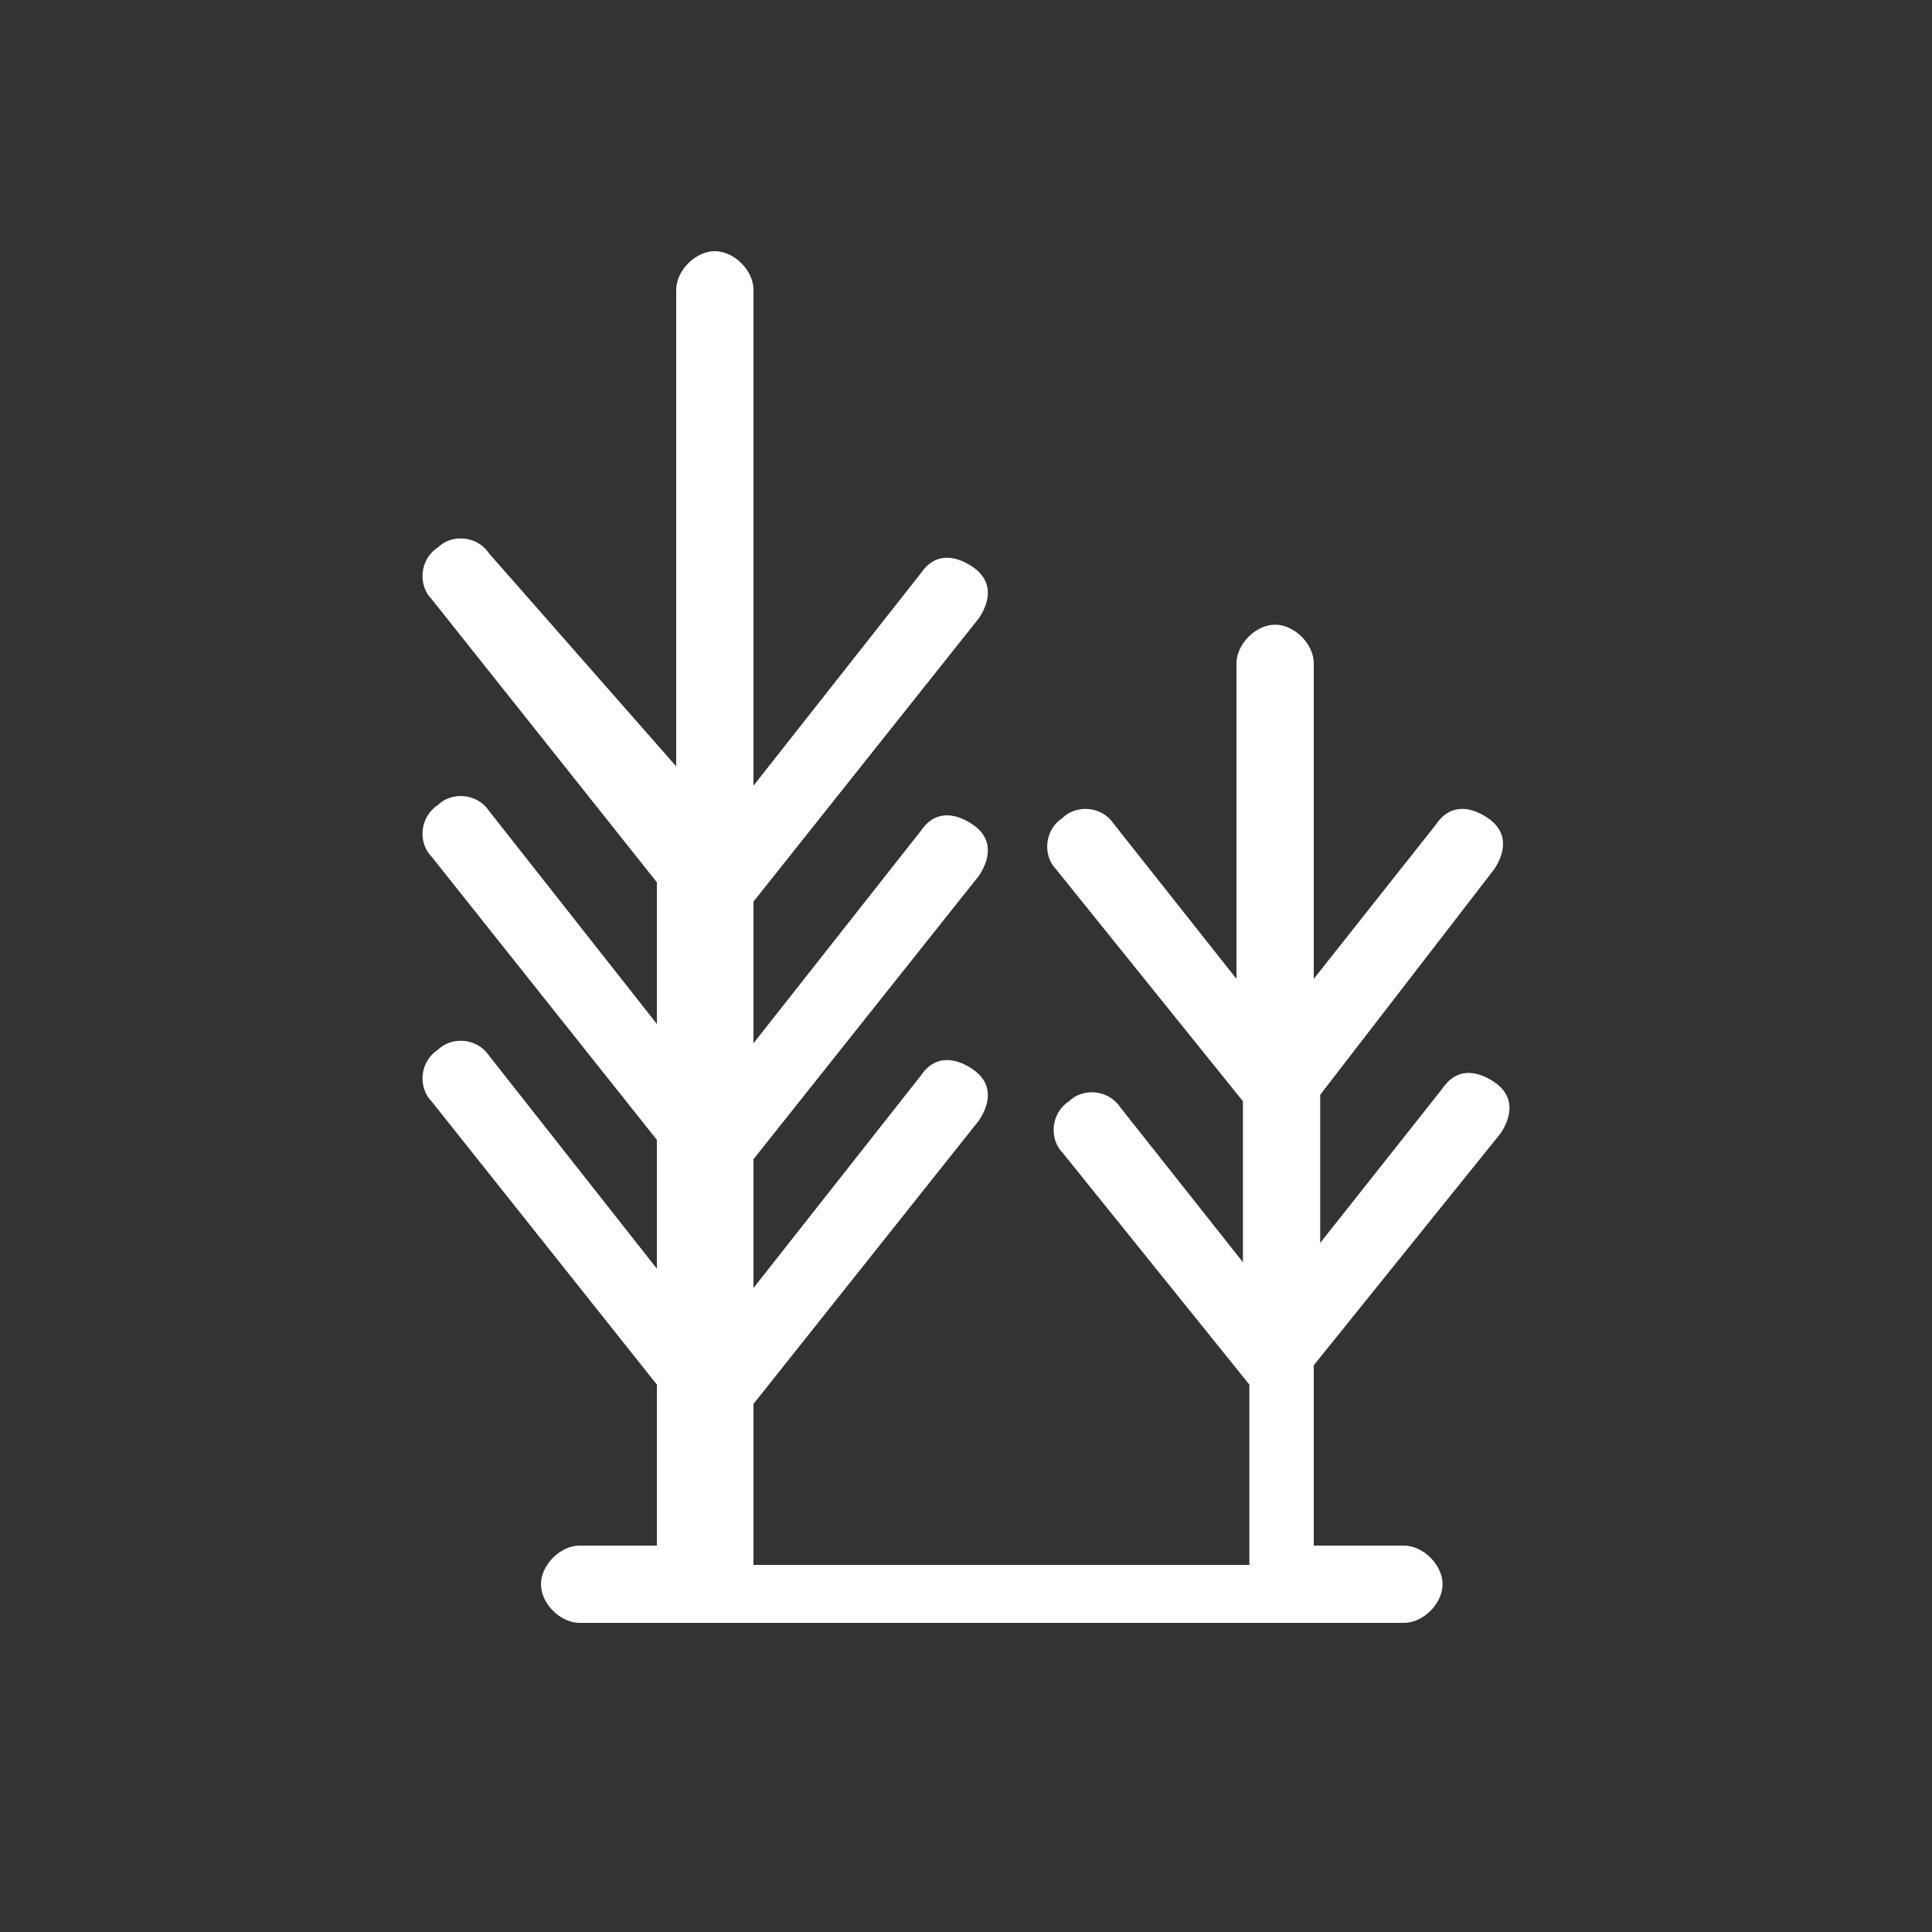 <svg version="1.1" id="Layer_1" xmlns="http://www.w3.org/2000/svg" x="0" y="0" viewBox="0 0 30 30" xml:space="preserve"><rect x="0" y="0" width="30" height="30" fill="#333333" stroke="none"/><path fill="#FFF" d="M23.2 13.5c.2-.3.2-.6-.1-.8-.3-.2-.6-.2-.8.1l-1.9 2.4v-4.9c0-.3-.3-.6-.6-.6s-.6.3-.6.6v4.9l-1.9-2.4c-.2-.3-.6-.3-.8-.1-.3.2-.3.6-.1.8l2.9 3.6v2.5l-1.9-2.4c-.2-.3-.6-.3-.8-.1-.3.2-.3.6-.1.8l2.9 3.6v2.8h-7.7v-2.5l3.5-4.4c.2-.3.2-.6-.1-.8-.3-.2-.6-.2-.8.1L11.7 20v-2l3.5-4.4c.2-.3.2-.6-.1-.8-.3-.2-.6-.2-.8.1l-2.6 3.3V14l3.5-4.4c.2-.3.2-.6-.1-.8-.3-.2-.6-.2-.8.1l-2.6 3.3V4.5c0-.3-.3-.6-.6-.6s-.6.3-.6.6v7.4L7.6 8.6c-.2-.3-.6-.3-.8-.1-.3.2-.3.6-.1.8l3.5 4.4v2.2l-2.6-3.3c-.2-.3-.6-.3-.8-.1-.3.2-.3.6-.1.8l3.5 4.4v2l-2.6-3.3c-.2-.3-.6-.3-.8-.1-.3.2-.3.6-.1.8l3.5 4.4V24H9c-.3 0-.6.3-.6.6s.3.6.6.6h12.8c.3 0 .6-.3.6-.6s-.3-.6-.6-.6h-1.4v-2.8l2.9-3.6c.2-.3.2-.6-.1-.8-.3-.2-.6-.2-.8.1l-1.9 2.4V17l2.7-3.5z"/></svg>